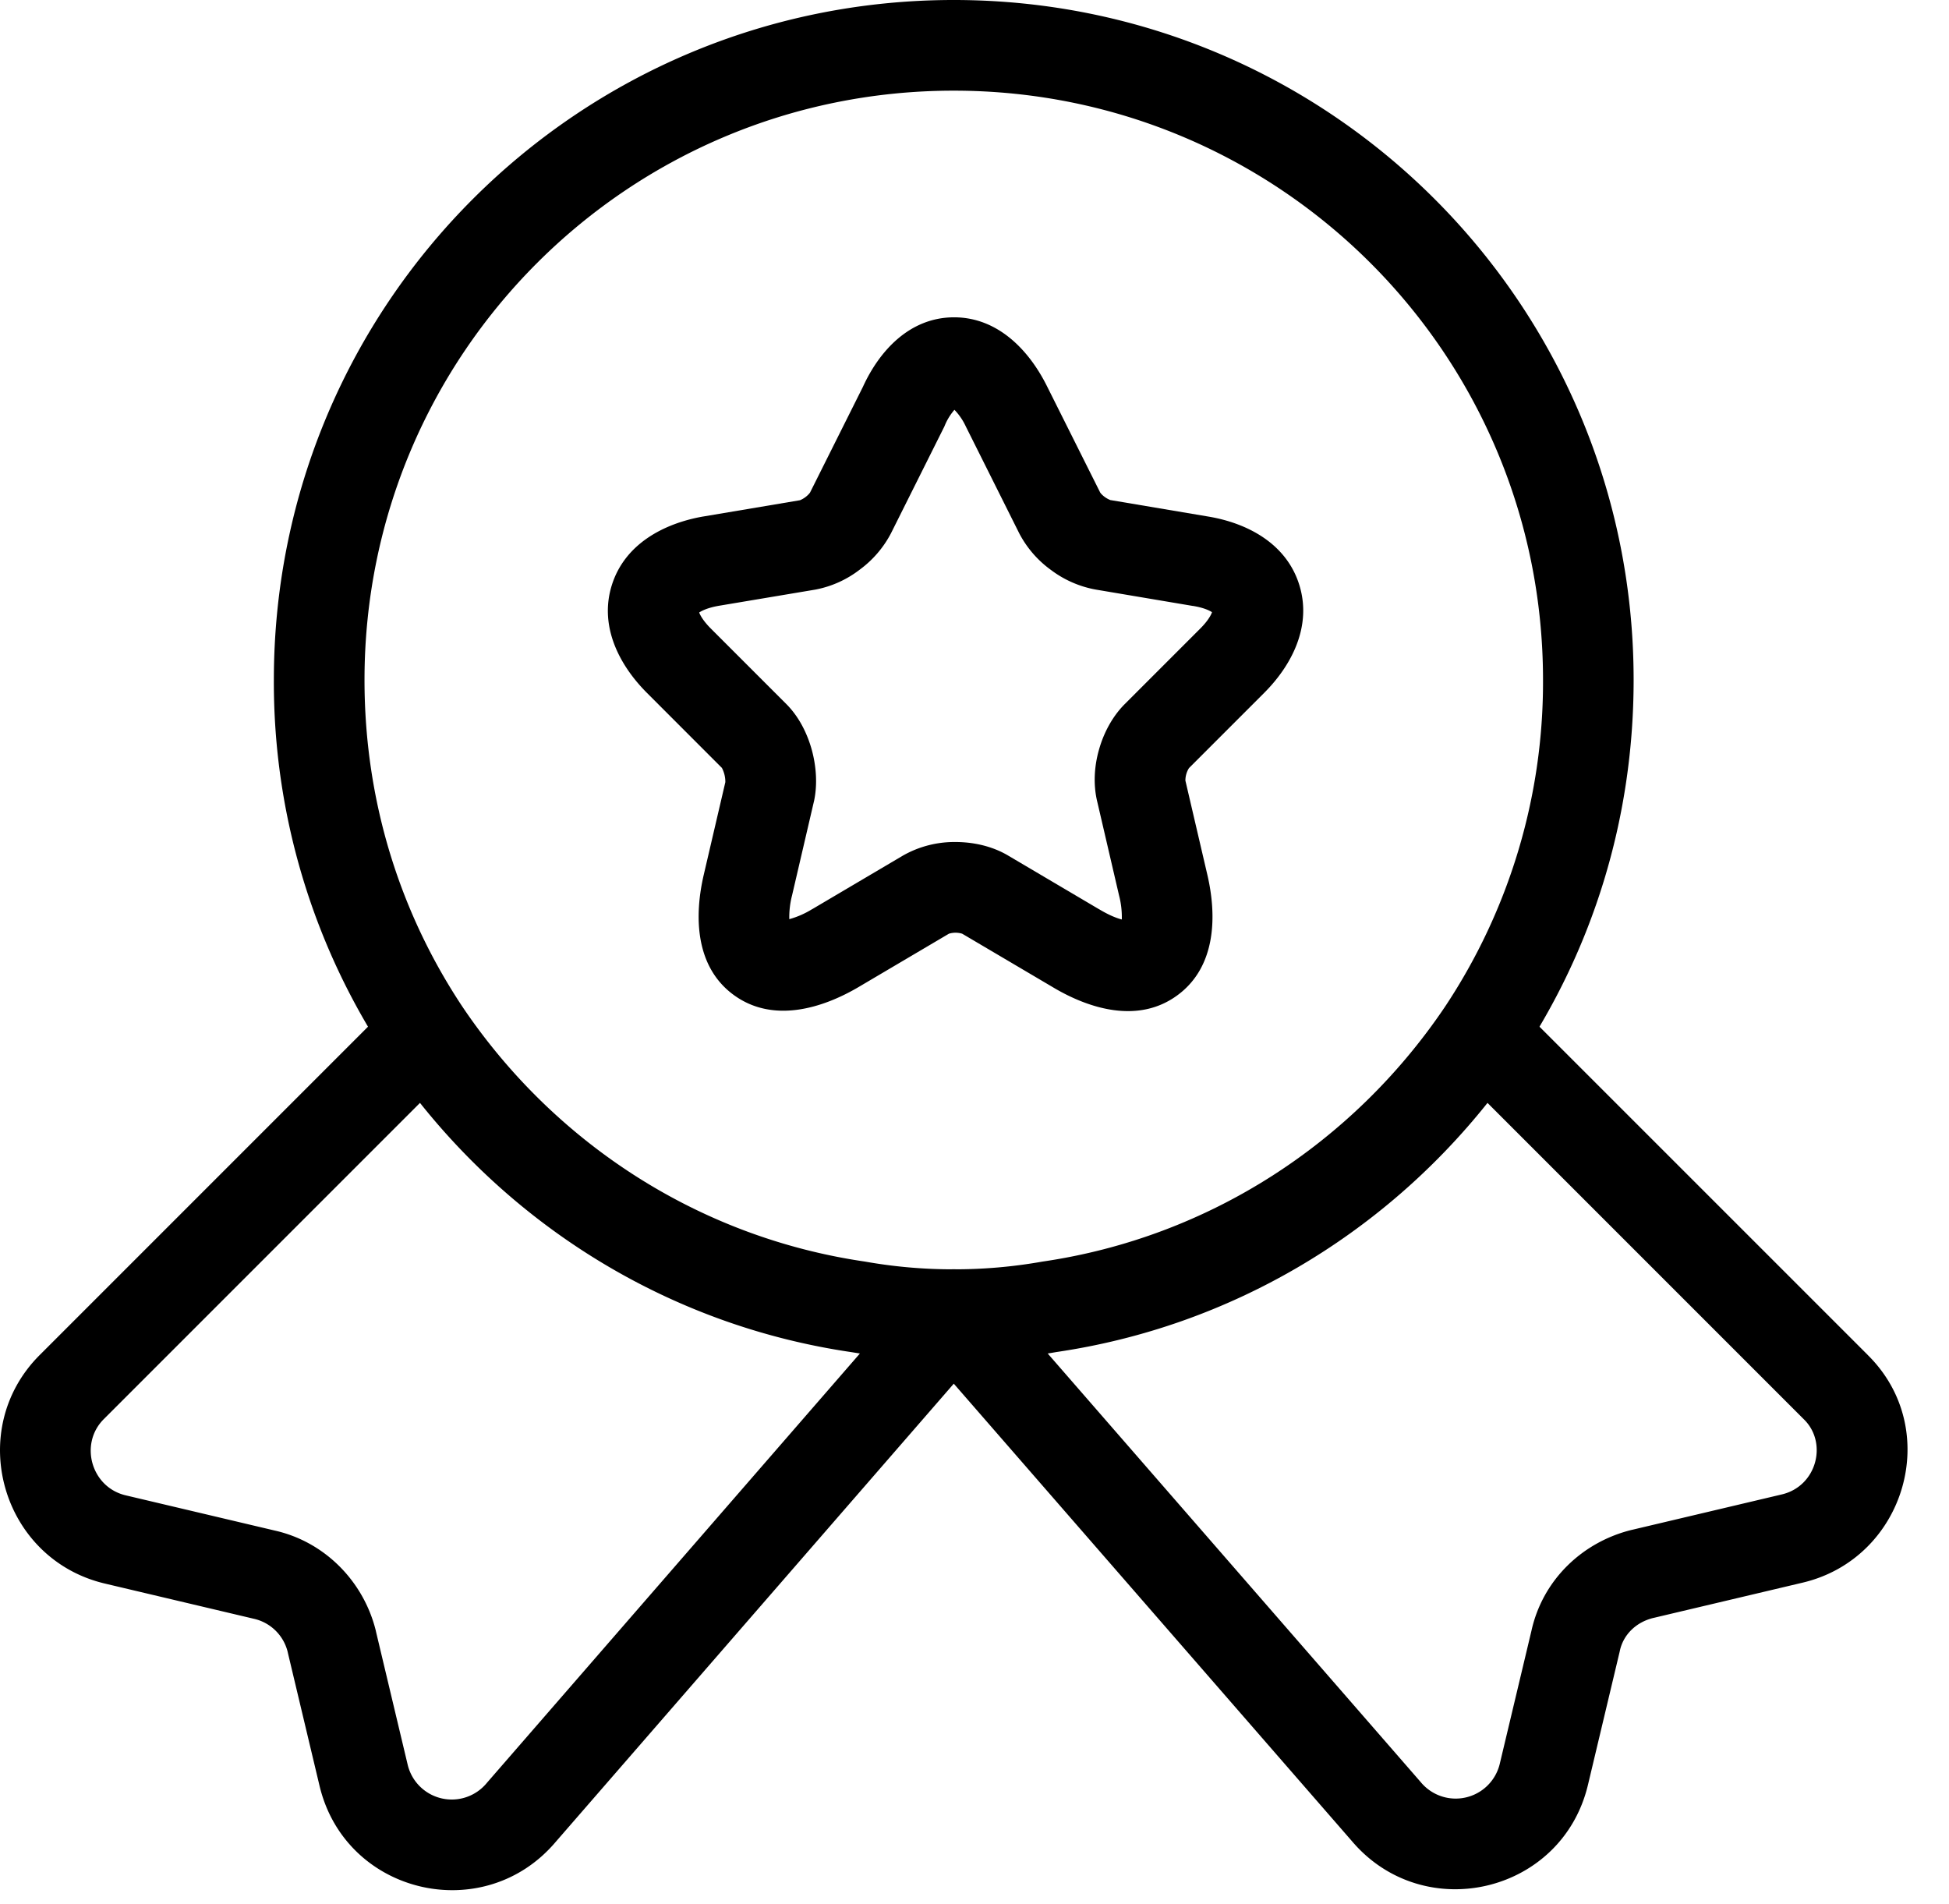<svg xmlns="http://www.w3.org/2000/svg" viewBox="0 0 43 42"><g fill="none" class="nc-icon-wrapper"><path fill-rule="evenodd" clip-rule="evenodd" d="M21.042 2c-7.188 0-13 5.812-13 13 0 2.697.798 5.164 2.17 7.223 2.01 2.975 5.185 5.07 8.874 5.608a11.058 11.058 0 0 0 1.956.17 11.058 11.058 0 0 0 1.956-.17c3.689-.538 6.864-2.633 8.873-5.608A12.936 12.936 0 0 0 34.043 15c0-7.188-5.812-13-13-13zm-15 13c0-8.292 6.708-15 15-15s15 6.708 15 15c0 3.102-.921 5.954-2.508 8.335l-.003.005c-2.308 3.42-5.966 5.842-10.23 6.467-.735.13-1.488.193-2.259.193-.77 0-1.524-.064-2.259-.193-4.264-.625-7.922-3.048-10.23-6.467l-.003-.005A14.935 14.935 0 0 1 6.042 15z" fill="currentColor"></path><path fill-rule="evenodd" clip-rule="evenodd" d="M9.478 21.805a1 1 0 0 1 .733.436c2.009 2.976 5.185 5.072 8.875 5.61a10.985 10.985 0 0 0 1.764.168 1 1 0 0 1 .383 0 10.984 10.984 0 0 0 1.765-.168c3.69-.538 6.866-2.634 8.875-5.61a1 1 0 0 1 1.536-.148l7.794 7.793.003.004c1.67 1.645.832 4.487-1.434 5.023l-3.294.779h-.002c-.394.097-.663.381-.737.72l-.004.02-.7 2.94c-.57 2.4-3.625 3.114-5.212 1.239l-8.78-10.087-8.781 10.106c-1.587 1.877-4.642 1.163-5.213-1.238l-.699-2.936v-.002a.993.993 0 0 0-.725-.738l-.013-.003-3.3-.78c-2.278-.54-3.093-3.384-1.437-5.04l7.8-7.8a1 1 0 0 1 .803-.288zm13.637 8.053l8.221 9.445.011.013a1 1 0 0 0 1.742-.407l.698-2.931c.25-1.136 1.137-1.967 2.219-2.23l.006-.001 3.3-.78c.773-.183 1.014-1.138.49-1.653l-.007-.007-6.977-6.977c-2.314 2.904-5.669 4.933-9.517 5.497-.062.011-.124.022-.186.031zm-4.144 0l-.188-.03c-3.848-.565-7.203-2.594-9.517-5.498l-6.977 6.977c-.544.544-.278 1.5.483 1.68l3.294.778c1.104.249 1.962 1.126 2.228 2.219v.004l.7 2.94a1 1 0 0 0 1.743.408l.01-.012 8.224-9.465z" fill="currentColor"></path><path fill-rule="evenodd" clip-rule="evenodd" d="M21.058 9.04a1.257 1.257 0 0 0-.222.367l-1.18 2.36a2.341 2.341 0 0 1-.689.8 2.307 2.307 0 0 1-.98.44l-2.135.358c-.235.042-.366.106-.426.147.025.067.095.193.263.36l1.66 1.66c.301.302.474.689.564 1.02.09.335.128.734.048 1.114l-.005.02-.48 2.062a1.924 1.924 0 0 0-.062.529 1.94 1.94 0 0 0 .502-.22h.002l1.99-1.175a2.292 2.292 0 0 1 1.174-.307c.37 0 .8.081 1.174.307l1.994 1.177.005.002c.22.132.386.195.495.223a1.906 1.906 0 0 0-.062-.536l-.478-2.055c-.1-.407-.06-.82.038-1.161.097-.343.28-.712.567-1l1.66-1.66c.17-.169.24-.296.264-.364l.001-.003c-.057-.038-.185-.1-.418-.138h-.006l-2.136-.36a2.333 2.333 0 0 1-.995-.435 2.325 2.325 0 0 1-.697-.805l-1.18-2.36a1.33 1.33 0 0 0-.25-.366zm5.715 4.492v-.001zm-.022-.066v-.002zm-11.36.075zM21.049 7c.973 0 1.658.734 2.047 1.513l1.178 2.354.018.023a.552.552 0 0 0 .21.143h.006l2.137.36c.858.14 1.727.586 2.017 1.498.29.91-.156 1.78-.773 2.396l-1.657 1.657a.514.514 0 0 0-.079.277l.003.012.48 2.059c.21.894.205 2.03-.66 2.664-.866.636-1.95.297-2.744-.176l-.003-.002-1.995-1.177-.008-.004a.501.501 0 0 0-.288 0l-.008.004-2.004 1.183c-.792.462-1.872.794-2.734.168-.87-.632-.873-1.767-.664-2.66l.475-2.038a.664.664 0 0 0-.076-.314l-1.652-1.653c-.613-.613-1.065-1.478-.773-2.39.291-.908 1.158-1.352 2.006-1.502l.008-.001 2.134-.359a.552.552 0 0 0 .201-.143l.02-.025L19.04 8.53C19.4 7.743 20.068 7 21.05 7z" fill="currentColor"></path></g></svg>